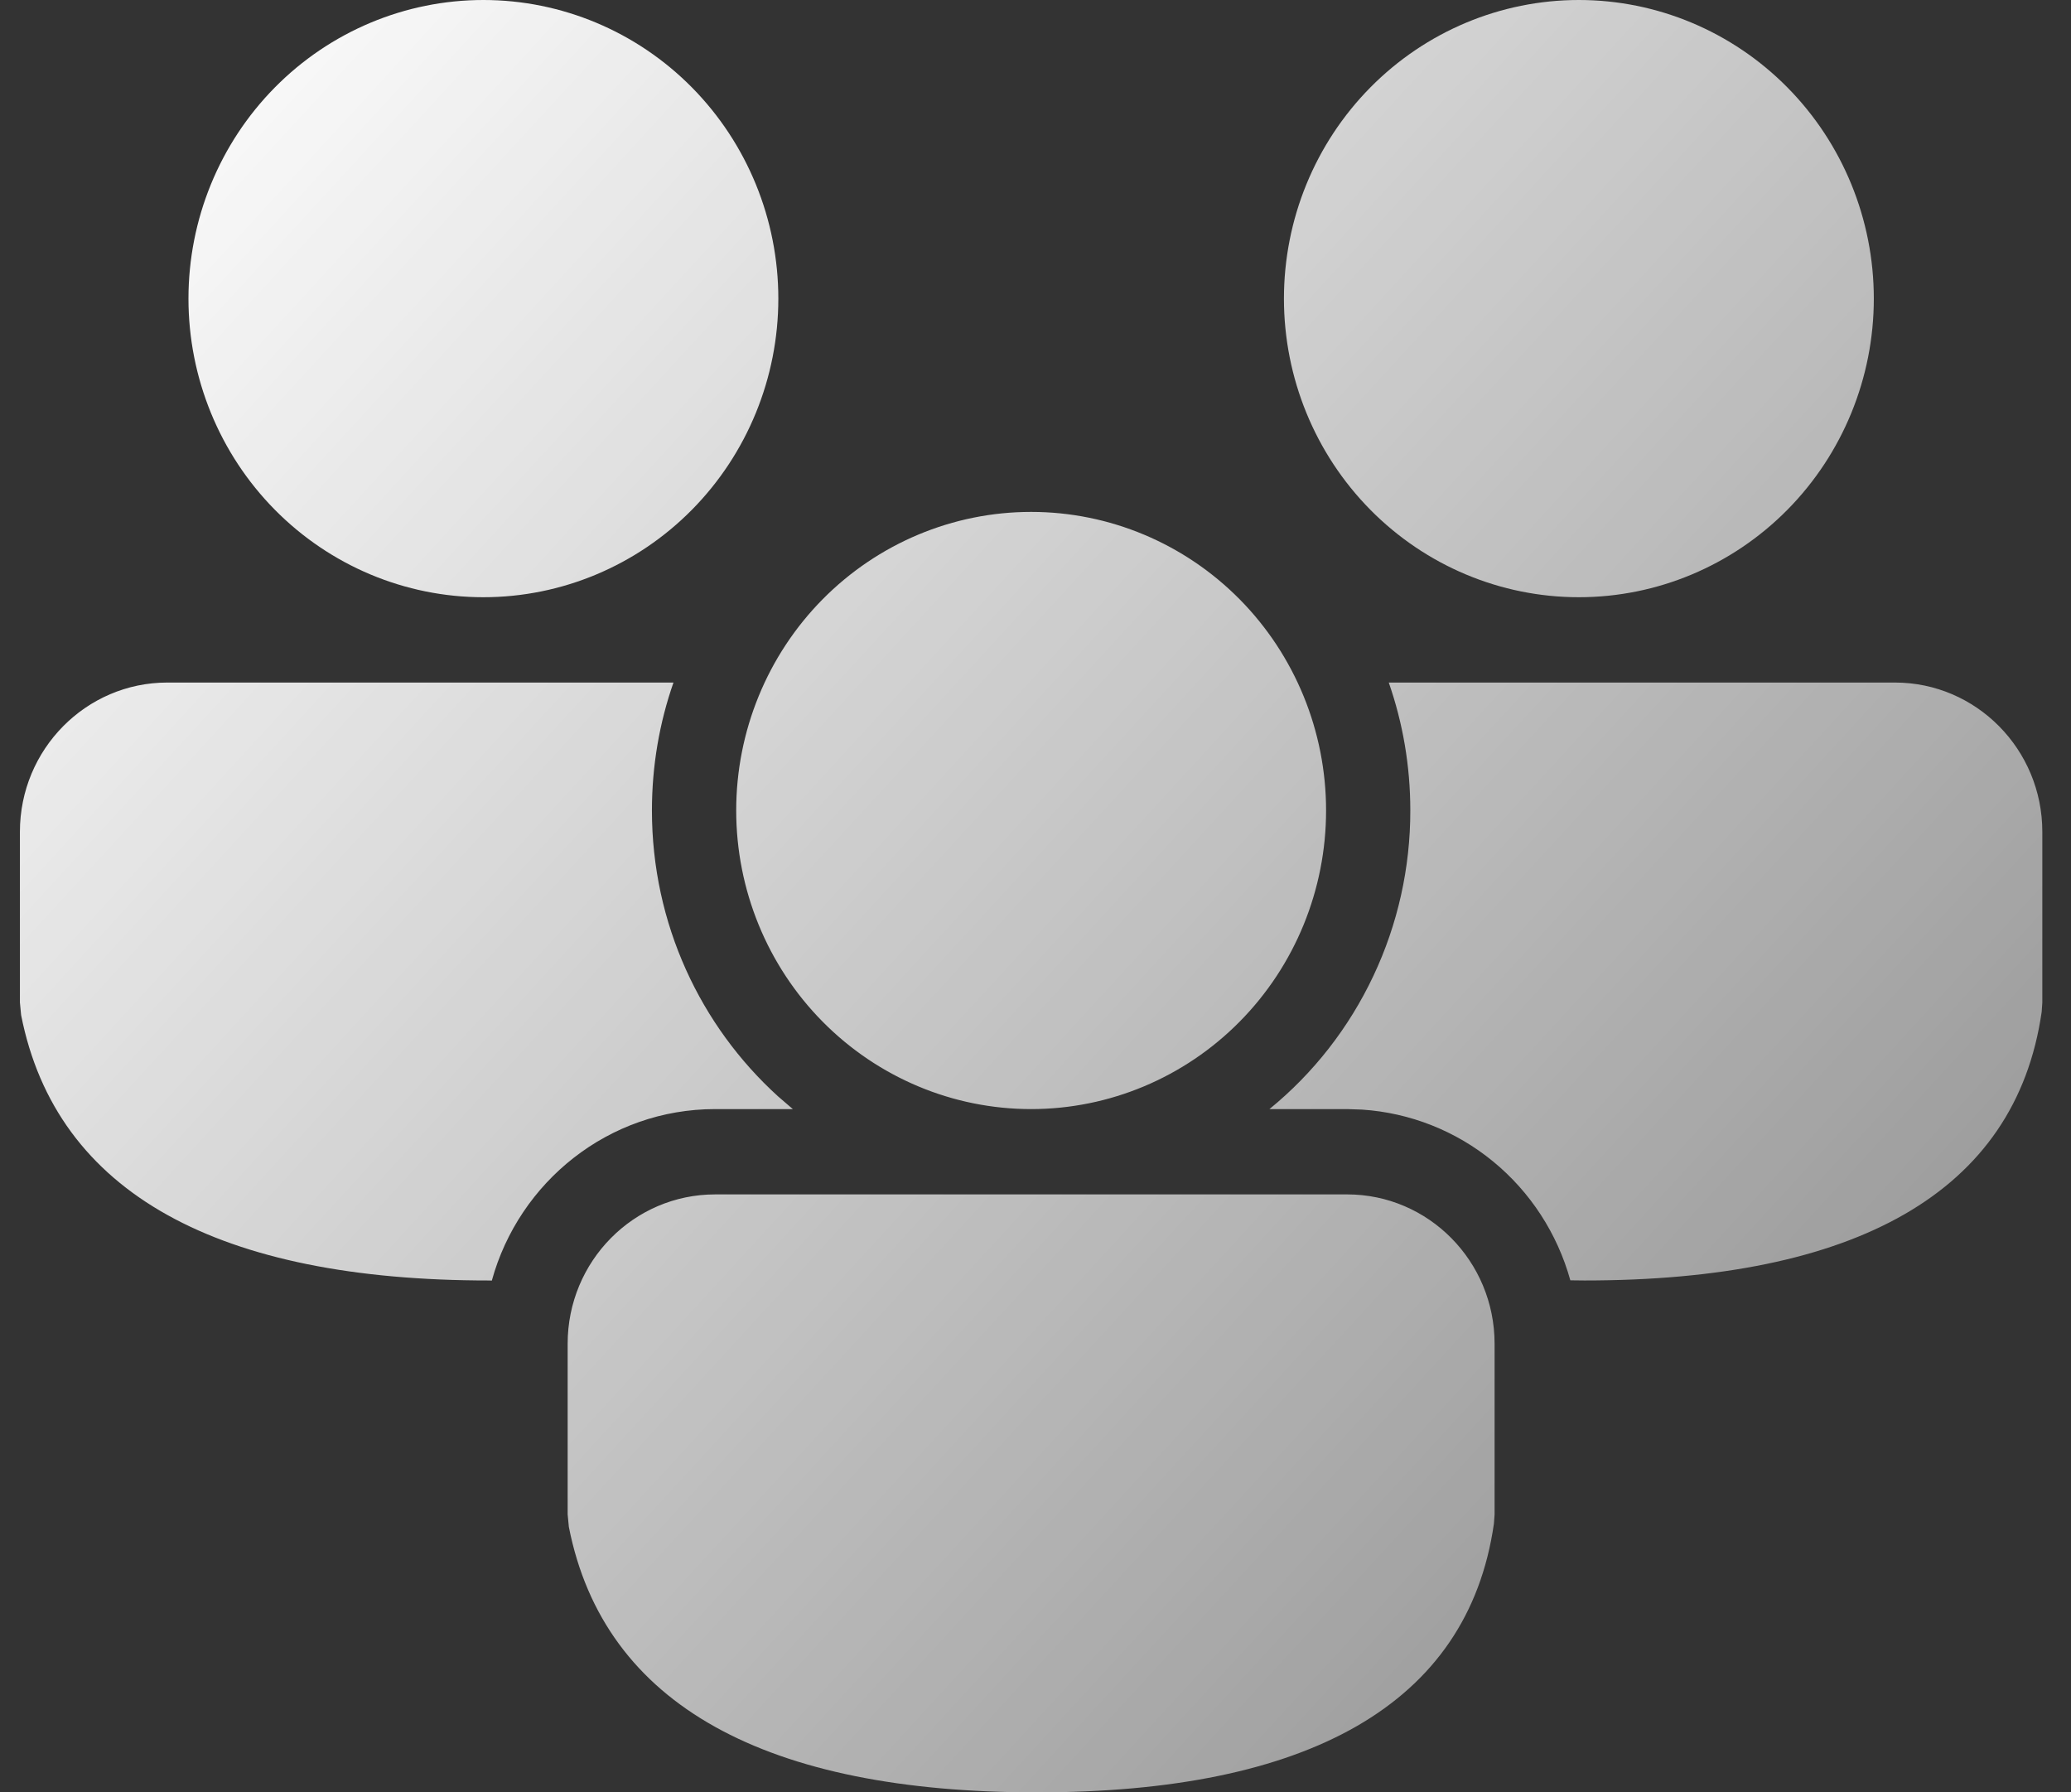 <svg width="52" height="45" viewBox="0 0 52 45" fill="none" xmlns="http://www.w3.org/2000/svg">
<rect x="0" y="0" width="52" height="45" fill="#333333" stroke="none"/>
<path d="M33.825 29.987C35.868 29.987 37.527 31.666 37.527 33.736V38.024L37.51 38.255C36.855 42.811 32.813 45 26.032 45C19.276 45 15.169 42.837 14.283 38.334L14.253 38.019V33.736C14.253 31.666 15.912 29.987 17.956 29.987H33.825ZM34.87 17.136H47.578C49.622 17.136 51.28 18.815 51.28 20.884V25.172L51.264 25.403C50.608 29.959 46.566 32.148 39.785 32.148L39.429 32.144C39.103 30.97 38.426 29.928 37.49 29.16C36.554 28.392 35.405 27.938 34.203 27.858L33.825 27.845H31.874C32.98 26.943 33.871 25.801 34.483 24.503C35.096 23.206 35.413 21.786 35.411 20.348C35.411 19.222 35.221 18.142 34.87 17.136ZM4.203 17.136H16.91C16.559 18.142 16.369 19.222 16.369 20.348C16.369 23.197 17.592 25.761 19.534 27.524L19.907 27.845H17.956C15.286 27.845 13.034 29.666 12.349 32.151L12.279 32.148C5.523 32.148 1.416 29.985 0.53 25.483L0.5 25.168V20.884C0.5 18.815 2.159 17.136 4.203 17.136ZM25.89 12.852C27.854 12.852 29.738 13.642 31.127 15.047C32.516 16.453 33.296 18.36 33.296 20.348C33.296 22.337 32.516 24.244 31.127 25.649C29.738 27.055 27.854 27.845 25.89 27.845C23.926 27.845 22.043 27.055 20.654 25.649C19.265 24.244 18.485 22.337 18.485 20.348C18.485 18.36 19.265 16.453 20.654 15.047C22.043 13.642 23.926 12.852 25.89 12.852ZM39.643 0C41.607 0 43.491 0.79 44.88 2.196C46.269 3.602 47.049 5.509 47.049 7.497C47.049 9.485 46.269 11.392 44.88 12.798C43.491 14.204 41.607 14.994 39.643 14.994C37.679 14.994 35.796 14.204 34.407 12.798C33.018 11.392 32.238 9.485 32.238 7.497C32.238 5.509 33.018 3.602 34.407 2.196C35.796 0.79 37.679 0 39.643 0V0ZM12.137 0C14.101 0 15.985 0.79 17.374 2.196C18.762 3.602 19.543 5.509 19.543 7.497C19.543 9.485 18.762 11.392 17.374 12.798C15.985 14.204 14.101 14.994 12.137 14.994C10.173 14.994 8.29 14.204 6.901 12.798C5.512 11.392 4.732 9.485 4.732 7.497C4.732 5.509 5.512 3.602 6.901 2.196C8.29 0.79 10.173 0 12.137 0V0Z" fill="url(#paint0_linear)"/>
<defs>
<linearGradient id="paint0_linear" x1="3.674" y1="-0.389" x2="52.015" y2="44" gradientUnits="userSpaceOnUse">
<stop stop-color="white"/>
<stop offset="1" stop-color="white" stop-opacity="0.42"/>
</linearGradient>
</defs>
</svg>
